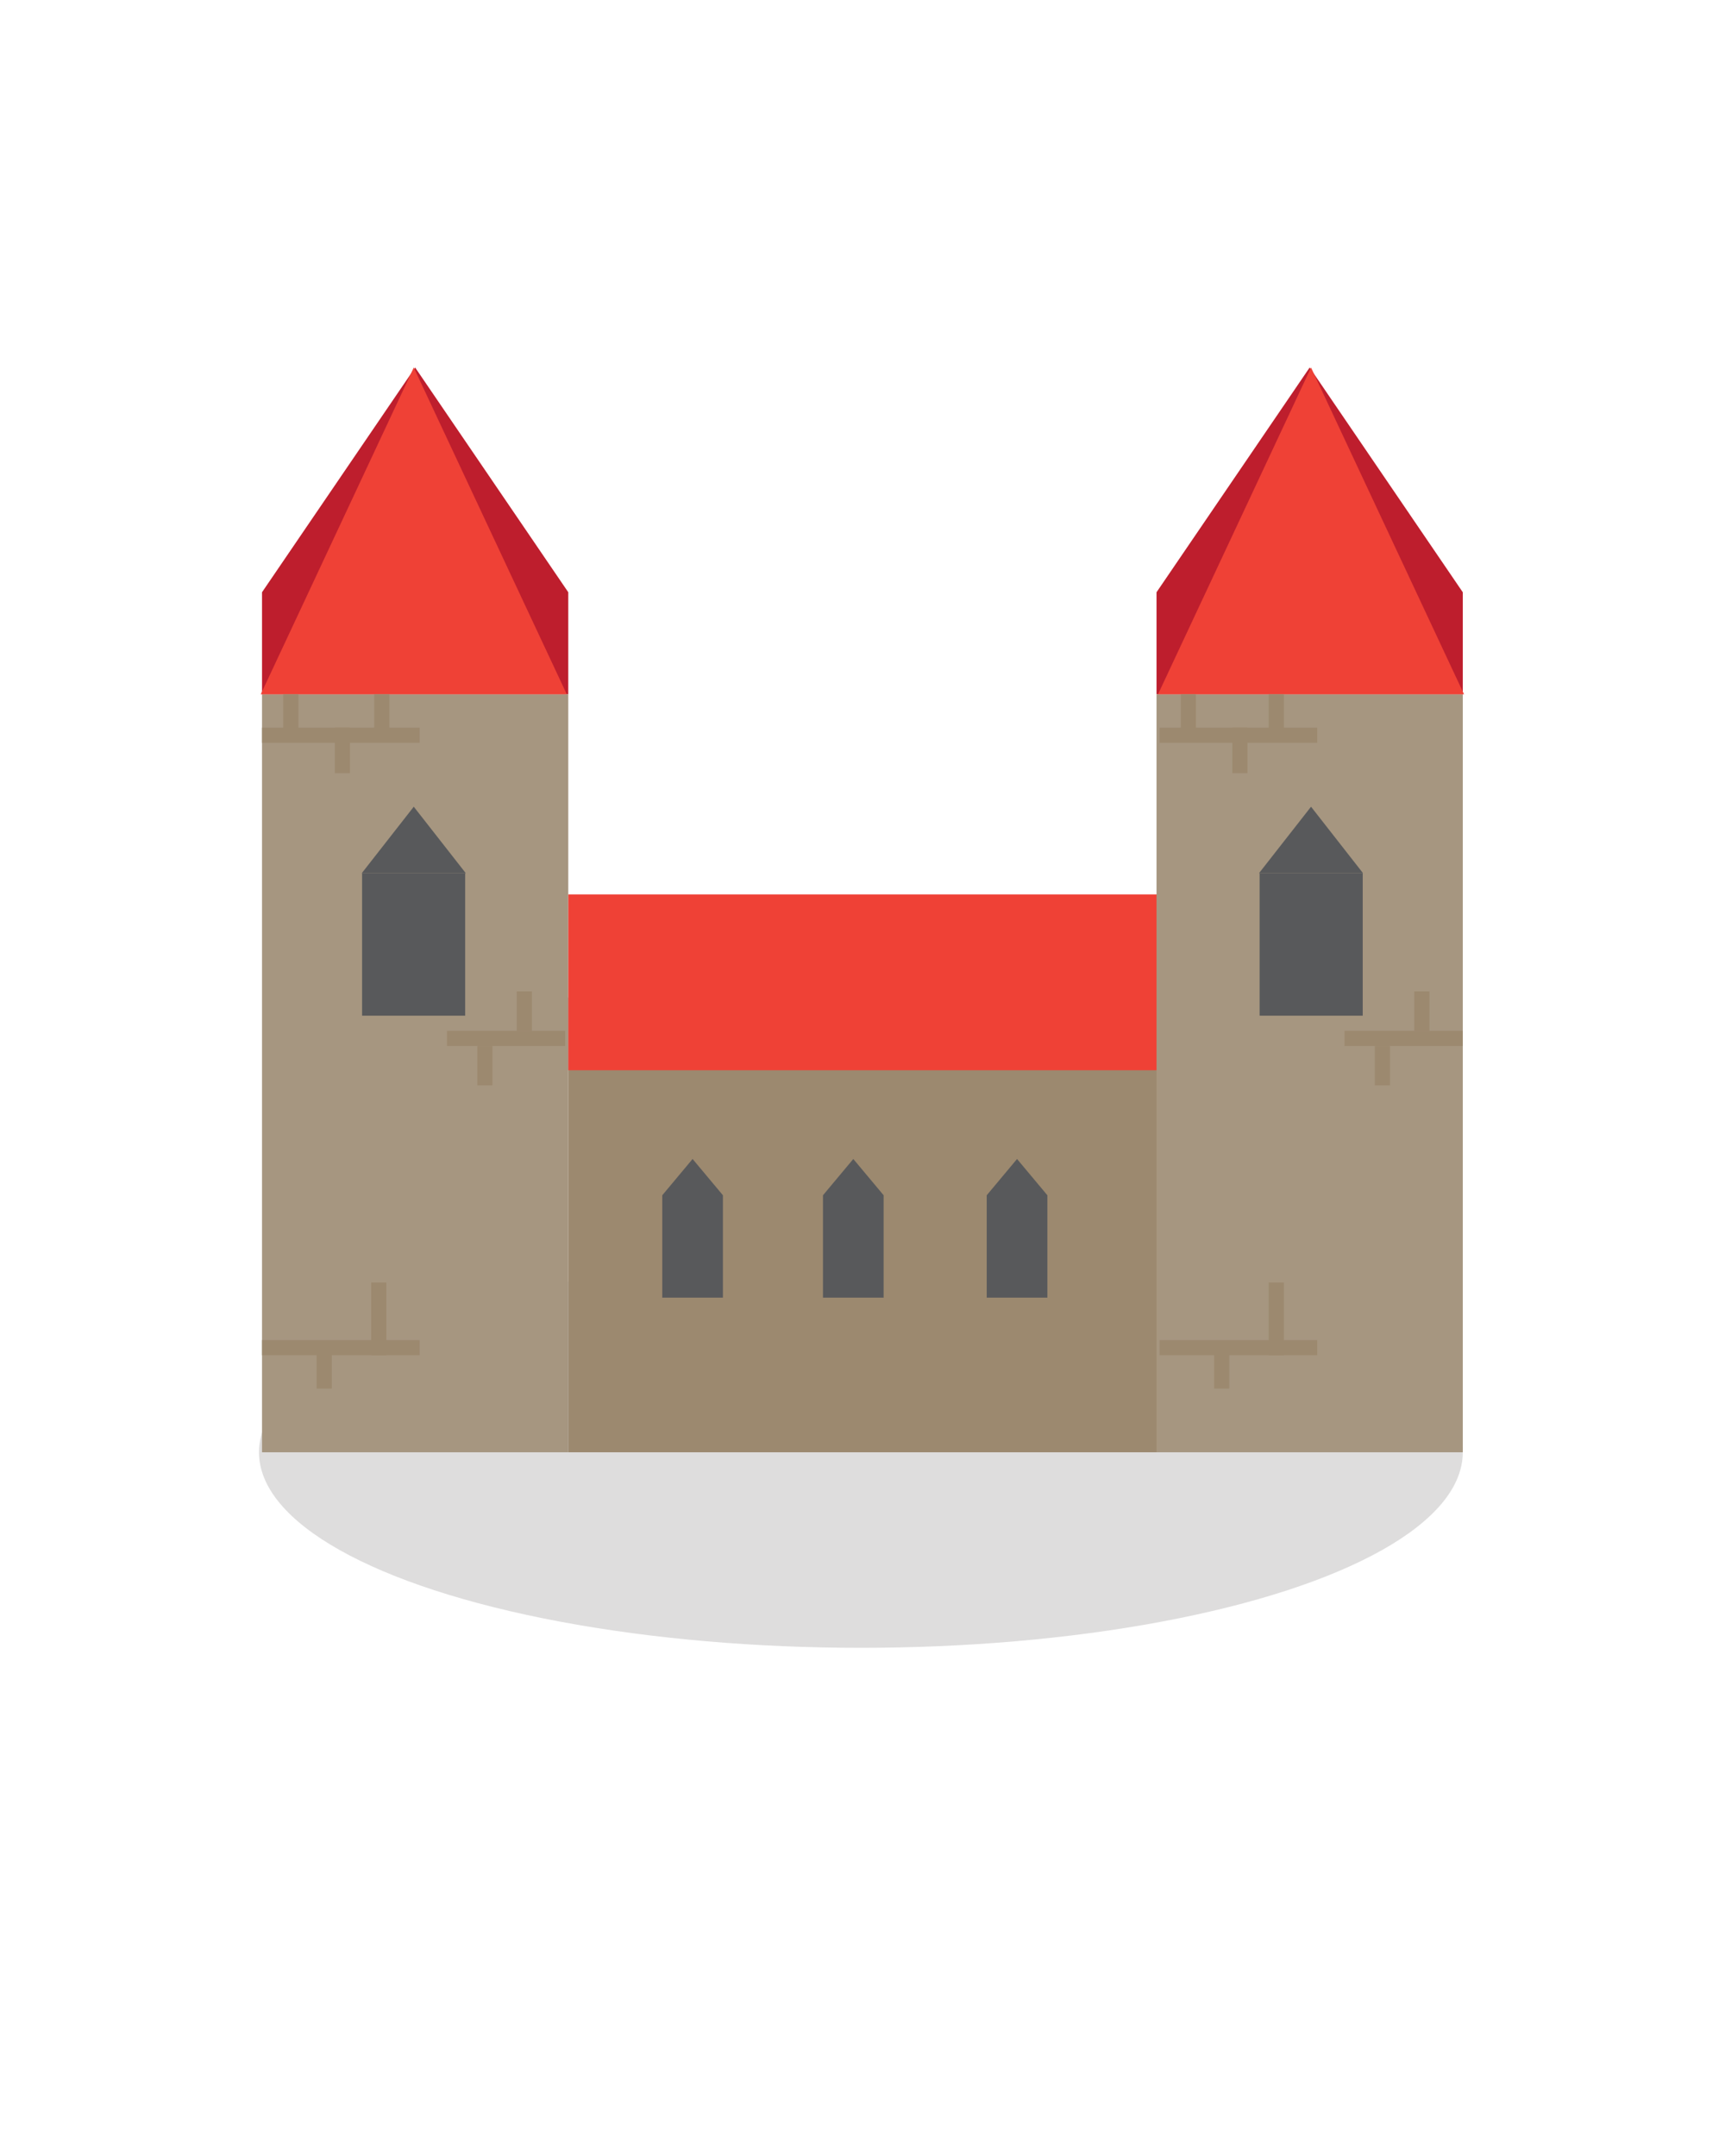 <svg viewBox="0 0 512 640" xmlns="http://www.w3.org/2000/svg"><ellipse cx="255.52" cy="431.1" fill="#231f20" opacity=".15" rx="178.65" ry="58.05"/><path d="m123.22 109.1-45.45 66.71v30.29h90.9v-30.29z" fill="#be1e2d"/><path d="m77.77 206.1h90.9v225h-90.9z" fill="#a69680"/><path d="m168.23 206.1h-90.83l45.41-97z" fill="#ef4136"/><path d="m138.25 259.2h-30.87l15.43-19.73z" fill="#58595b"/><path d="m168.67 296.1h175.5v135h-175.5z" fill="#9c896f"/><path d="m168.67 265.5h175.5v52.2h-175.5z" fill="#ef4136"/><path d="m107.47 259.2h30.6v42.3h-30.6z" fill="#58595b"/><path d="m205.57 344.04-9 10.77v30.39h18v-30.39z" fill="#58595b"/><path d="m253.27 344.04-9 10.77v30.39h18v-30.39z" fill="#58595b"/><path d="m301.87 344.04-9 10.77v30.39h18v-30.39z" fill="#58595b"/><g fill="#9c896f"><path d="m77.77 397.8h46.8v4.5h-46.8z"/><path d="m110.17 380.7h4.5v21.6h-4.5z"/><path d="m93.97 400.5h4.5v11.7h-4.5z"/><path d="m132.67 306h35.1v4.5h-35.1z"/><path d="m141.67 310.5h4.5v11.7h-4.5z"/><path d="m153.37 294.3h4.5v11.7h-4.5z"/><path d="m77.77 216h46.8v4.5h-46.8z"/><path d="m99.37 216h4.5v13.5h-4.5z"/><path d="m84.07 206.1h4.5v11.7h-4.5z"/><path d="m111.07 206.1h4.5v11.7h-4.5z"/></g><path d="m388.72 109.1-45.45 66.71v30.29h90.9v-30.29z" fill="#be1e2d"/><path d="m343.27 206.1h90.9v225h-90.9z" fill="#a69680"/><path d="m434.54 206.1h-90.83l45.42-97z" fill="#ef4136"/><path d="m404.56 259.2h-30.87l15.44-19.73z" fill="#58595b"/><path d="m373.87 259.2h30.6v42.3h-30.6z" fill="#58595b"/><path d="m344.17 397.8h46.8v4.5h-46.8z" fill="#9c896f"/><path d="m376.57 380.7h4.5v21.6h-4.5z" fill="#9c896f"/><path d="m360.37 400.5h4.5v11.7h-4.5z" fill="#9c896f"/><path d="m399.07 306h35.1v4.5h-35.1z" fill="#9c896f"/><path d="m408.07 310.5h4.5v11.7h-4.5z" fill="#9c896f"/><path d="m419.77 294.3h4.5v11.7h-4.5z" fill="#9c896f"/><path d="m344.17 216h46.8v4.5h-46.8z" fill="#9c896f"/><path d="m365.77 216h4.5v13.5h-4.5z" fill="#9c896f"/><path d="m350.47 206.1h4.5v11.7h-4.5z" fill="#9c896f"/><path d="m376.57 206.1h4.5v11.7h-4.5z" fill="#9c896f"/></svg>